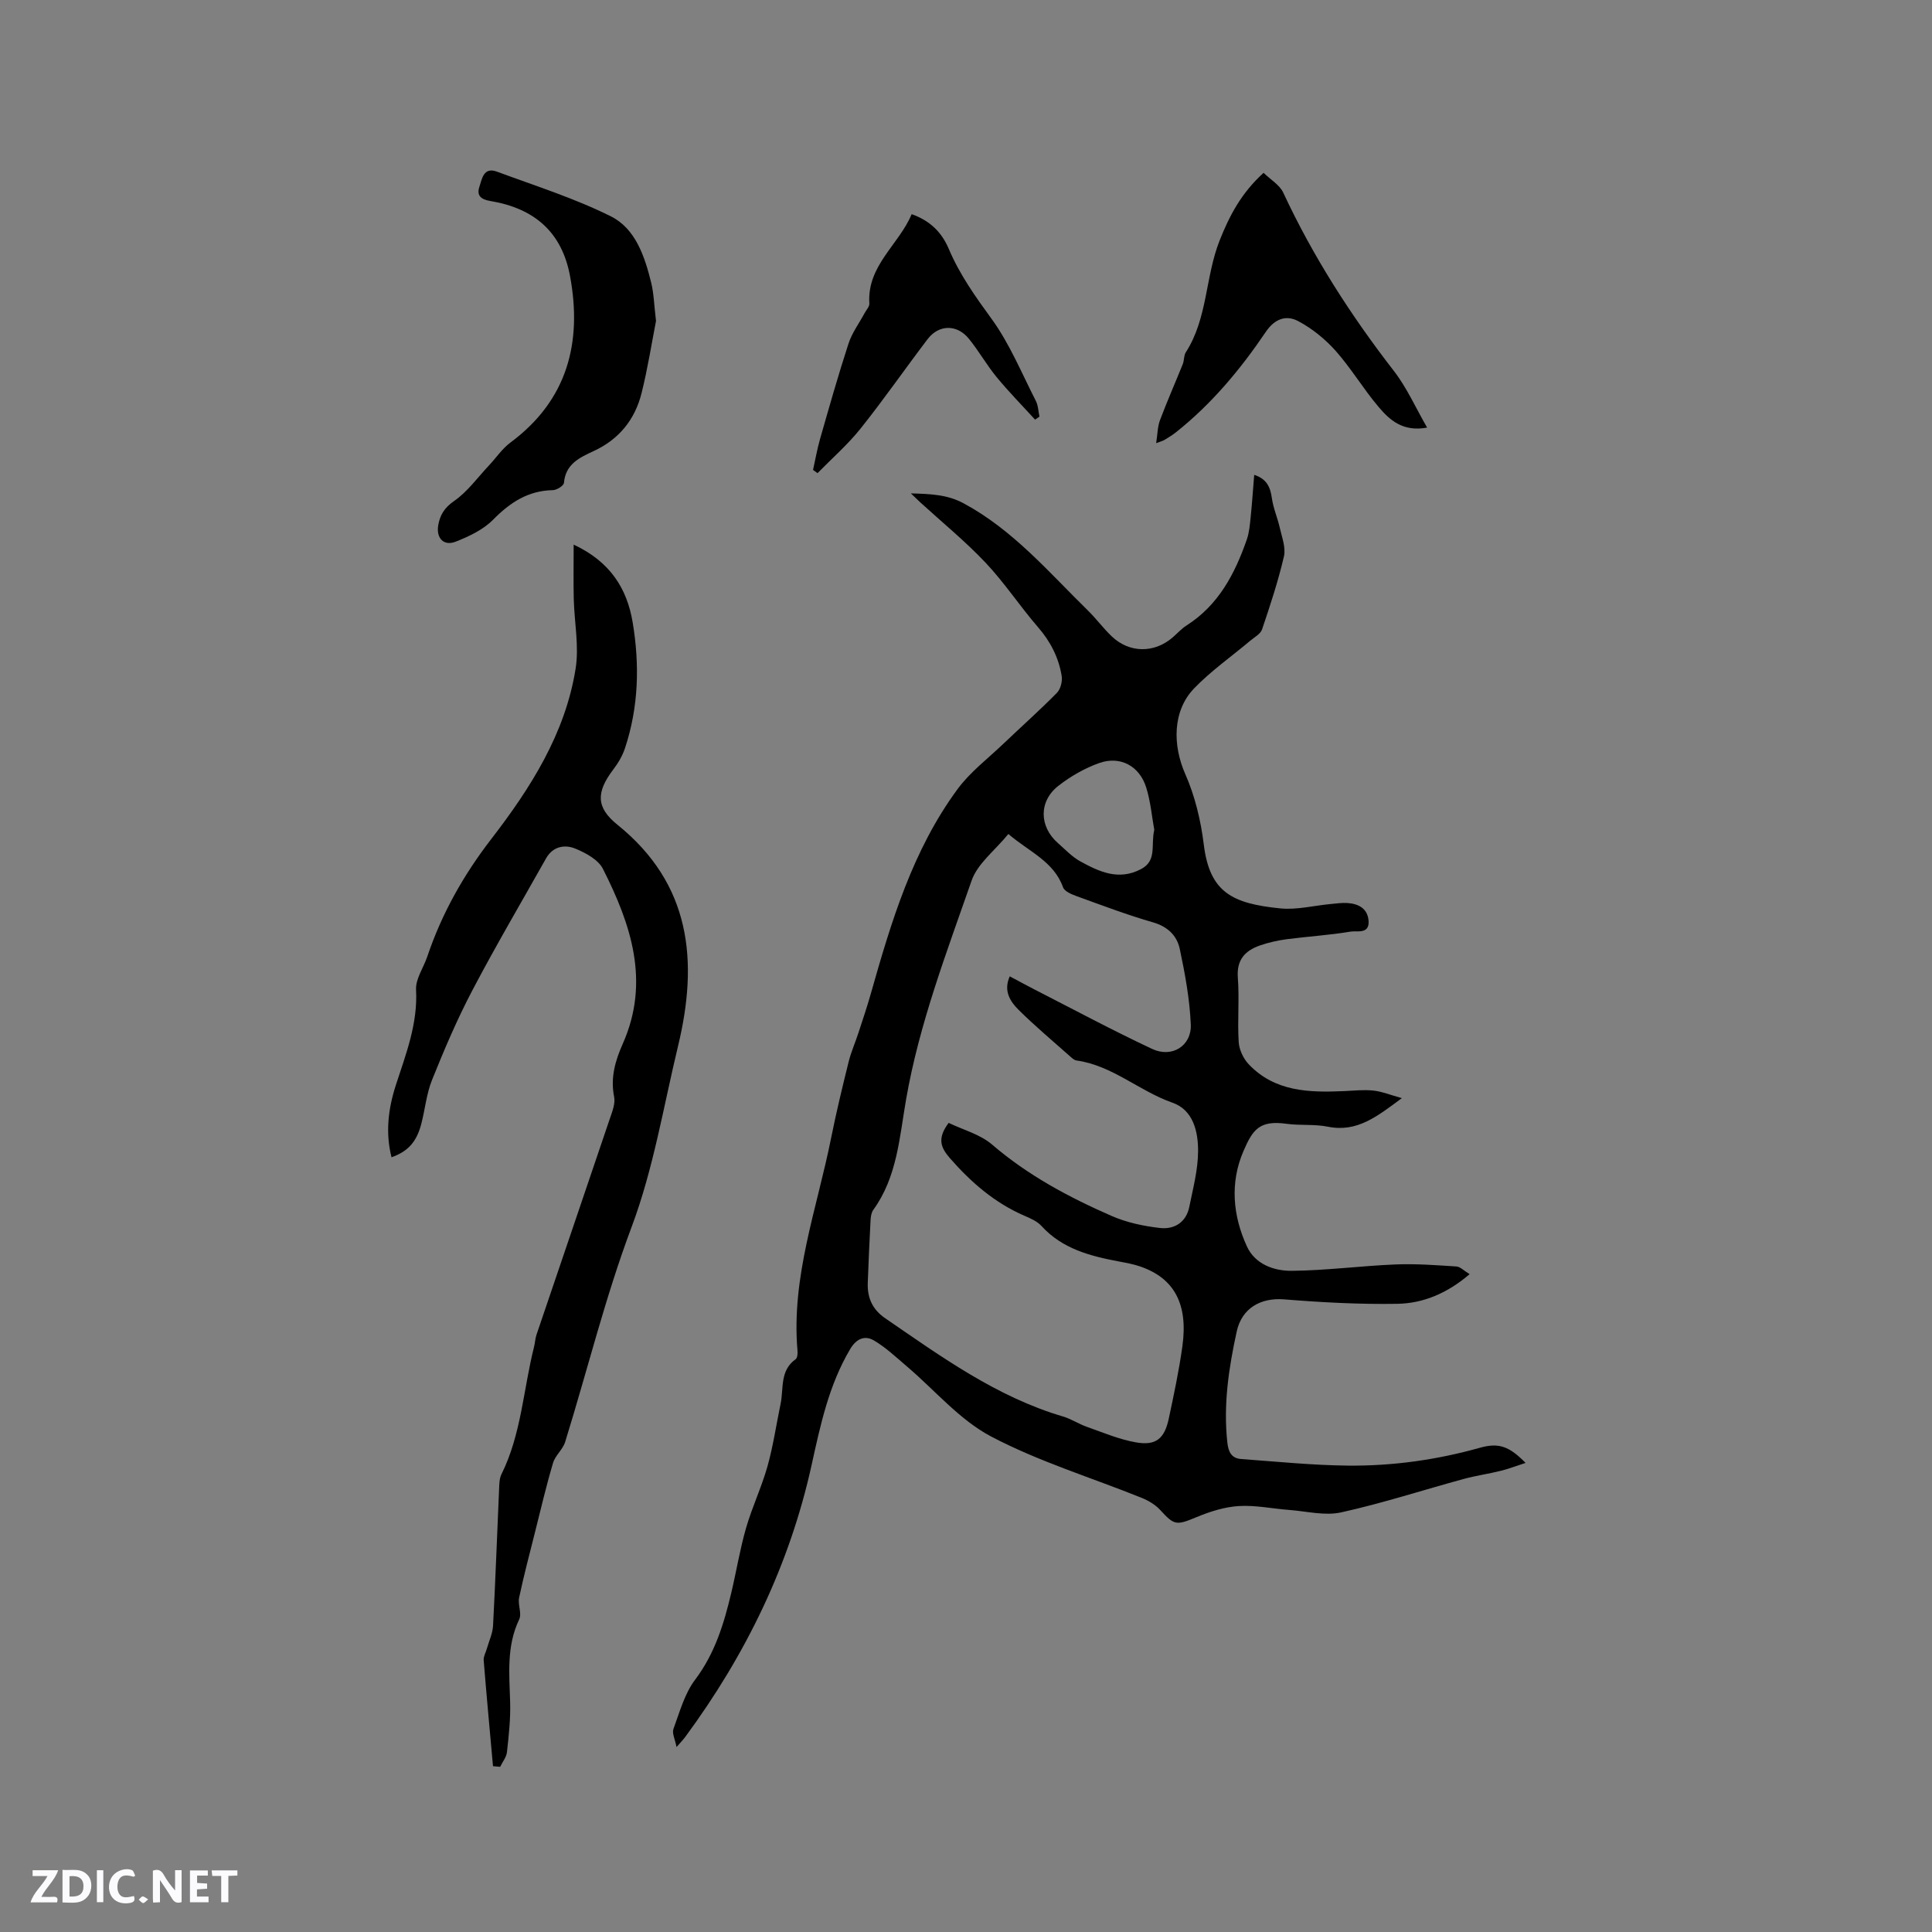 <svg enable-background="new 0 0 400 400" viewBox="0 0 400 400" xmlns="http://www.w3.org/2000/svg"><rect x="0" y="0" width="400" height="400" fill="#808080" stroke="none"/><g fill="#fbfafc"><path d="m37.59 393.81c-.92.31-1.52.05-2-.78-.7-1.2-1.52-2.34-2.47-3.78v4.59c-.55.03-.95.05-1.41.07-.03-.37-.06-.64-.06-.91 0-1.91 0-3.81 0-5.7 1.13-.41 1.77-.03 2.29.91.62 1.11 1.38 2.14 2.31 3.19v-4.2h1.35v6.61z"/><path d="m12.94 393.88v-6.75c1.9.19 3.93-.54 5.37 1.29.8 1.01.78 2.88.03 3.97-1.37 1.97-3.4 1.51-5.4 1.49m1.45-1.22c2.04.12 2.92-.58 2.89-2.21-.03-1.51-.98-2.19-2.89-2z"/><path d="m11.81 393.87h-5.49c.68-2.18 2.47-3.48 3.51-5.45h-3.08v-1.21h5.29c-.71 2.13-2.44 3.48-3.47 5.51.86 0 1.63.04 2.39-.01.79-.05 1.14.21.85 1.16"/><path d="m39.33 393.86v-6.61h3.7v1.07h-2.22v1.52c.68.04 1.34.09 2.07.13v1.07c-.72.05-1.38.09-2.1.14v1.48h2.4v1.19h-3.85z"/><path d="m27.71 388.56c-1.15-.3-2.46-.61-3.1.64-.37.73-.41 1.93-.06 2.67.63 1.35 1.99.93 3.17.68.35.94-.01 1.32-.93 1.46-1.62.25-3.05-.27-3.76-1.48-.73-1.24-.6-3.03.31-4.17.88-1.11 2.71-1.7 4-1.16.32.13.44.74.65 1.12-.1.08-.19.16-.28.24"/><path d="m49.15 387.24v1.07c-.59.02-1.17.05-1.87.08v5.44h-1.48v-5.44h-1.85c-.05-.4-.08-.73-.13-1.15z"/><path d="m20.06 387.21h1.33v6.62h-1.33z"/><path d="m30.68 393.25c-.49.38-.8.79-1.05.76-.32-.05-.6-.45-.9-.7.26-.24.51-.64.8-.67.29-.04.62.3 1.15.61"/></g><path d="m188.58 102.15c4.27.12 7.6.26 10.97 2.08 10.21 5.51 17.57 14.21 25.64 22.12 1.74 1.7 3.2 3.69 4.96 5.38 3.65 3.5 8.8 3.55 12.63.25.96-.83 1.83-1.82 2.89-2.49 6.62-4.22 10-10.7 12.47-17.79.51-1.47.64-3.1.8-4.67.29-2.83.48-5.66.73-8.72 2.61.85 3.34 2.55 3.66 4.84.29 2.08 1.18 4.08 1.64 6.14.44 1.95 1.27 4.09.86 5.89-1.19 5.12-2.84 10.13-4.53 15.12-.32.96-1.59 1.63-2.47 2.37-3.88 3.27-8.1 6.22-11.6 9.85-4.52 4.7-4.45 11.82-1.83 17.75 2.01 4.55 3.22 9.63 3.83 14.58 1.22 9.96 5.96 12.22 15.81 13.22 3.41.35 6.95-.57 10.43-.9 1.16-.11 2.33-.28 3.48-.21 2.33.15 4.22 1.14 4.4 3.71.19 2.81-2.43 1.99-3.74 2.21-4.38.74-8.84 1-13.25 1.58-1.87.25-3.76.68-5.54 1.3-3.06 1.08-4.82 2.97-4.54 6.65.34 4.43-.1 8.91.18 13.35.1 1.57.96 3.4 2.05 4.56 5.44 5.75 12.57 5.9 19.79 5.58 2.01-.09 4.04-.32 6.03-.11 1.78.19 3.5.9 5.91 1.57-5.1 3.76-9.24 7.14-15.32 5.91-2.78-.56-5.72-.21-8.55-.6-5.61-.78-7 1.19-8.92 5.64-2.83 6.53-2.22 13.37.71 19.75 1.7 3.7 5.62 5.09 9.31 5.05 7.16-.07 14.31-1.03 21.48-1.32 4.18-.17 8.39.15 12.58.42.8.05 1.56.88 2.74 1.59-4.59 3.93-9.56 6.05-14.97 6.14-7.81.13-15.64-.29-23.43-.92-4.92-.4-8.78 1.88-9.82 6.65-1.66 7.58-2.8 15.19-1.94 23 .22 2.01.9 3.27 2.9 3.41 7.36.53 14.73 1.29 22.1 1.36 9.24.09 18.36-1.19 27.3-3.7 3.95-1.11 6.11-.26 9.44 3.14-1.92.62-3.49 1.23-5.1 1.63-2.54.63-5.15 1-7.67 1.68-8.47 2.31-16.84 5.04-25.4 6.93-3.38.75-7.15-.23-10.74-.5-3.49-.26-6.99-1.02-10.44-.81-2.95.18-5.96 1.13-8.73 2.28-4.22 1.75-4.62 1.76-7.55-1.45-1.02-1.12-2.48-1.98-3.91-2.55-10.4-4.19-21.26-7.49-31.13-12.69-6.54-3.45-11.65-9.6-17.42-14.5-2.2-1.87-4.34-3.91-6.8-5.36-1.9-1.13-3.66-.4-4.95 1.79-4.41 7.44-6.16 15.74-7.98 24-4.56 20.7-13.63 39.27-26.14 56.26-.42.57-.92 1.08-1.82 2.12-.32-1.65-.97-2.88-.64-3.75 1.29-3.49 2.3-7.31 4.49-10.2 4.11-5.45 5.97-11.61 7.49-18.01 1.05-4.43 1.78-8.95 3.03-13.32 1.25-4.34 3.22-8.47 4.45-12.81 1.19-4.24 1.82-8.63 2.72-12.95.67-3.2-.2-6.9 3.12-9.26.37-.26.44-1.19.38-1.79-1.32-15.26 4.06-29.46 6.97-44.04 1.06-5.29 2.33-10.54 3.63-15.78.51-2.04 1.38-3.98 2.03-5.99.88-2.69 1.79-5.38 2.56-8.1 4.22-14.89 8.65-29.72 17.98-42.37 2.61-3.53 6.27-6.3 9.48-9.37 3.68-3.51 7.49-6.9 11.06-10.52.76-.77 1.17-2.39.99-3.5-.62-3.81-2.32-7.13-4.91-10.11-3.74-4.32-6.91-9.17-10.83-13.32-4.19-4.44-8.97-8.34-13.49-12.47-.49-.45-.99-.94-2-1.9zm20.19 70.52c-2.76 3.4-6.38 6.11-7.61 9.65-5.17 14.87-10.83 29.61-13.56 45.27-1.37 7.84-1.84 16.07-6.8 22.91-.4.56-.52 1.4-.56 2.12-.23 4.34-.42 8.68-.58 13.02-.11 3.06.98 5.49 3.61 7.29 11.62 7.96 23.03 16.27 36.81 20.34 1.71.5 3.25 1.55 4.94 2.14 3.35 1.18 6.67 2.6 10.13 3.21 4.16.74 5.94-.74 6.83-4.9 1.06-4.97 2.12-9.95 2.82-14.98 1.22-8.78-1.7-14.12-8.74-16.53-1.39-.48-2.87-.75-4.32-1.02-5.98-1.13-11.77-2.59-16.12-7.37-.88-.97-2.27-1.57-3.52-2.11-6.16-2.67-11.04-6.9-15.43-11.92-1.98-2.27-2.63-4.14-.26-7.31 2.93 1.42 6.48 2.34 8.99 4.49 7.43 6.38 15.89 10.9 24.73 14.77 3.12 1.37 6.62 2.11 10.02 2.5 2.96.34 5.43-1.15 6.08-4.37.77-3.82 1.81-7.68 1.82-11.53.02-4.03-.99-8.53-5.31-10.04-6.88-2.4-12.43-7.71-19.87-8.74-.47-.07-.93-.5-1.32-.85-3.57-3.17-7.23-6.24-10.62-9.59-1.77-1.75-3.23-3.96-1.87-6.98 1.79.95 3.44 1.86 5.12 2.72 8.1 4.14 16.13 8.45 24.36 12.31 4.08 1.92 8.18-.62 8-5.04-.22-5.25-1.19-10.5-2.28-15.66-.58-2.73-2.47-4.62-5.52-5.5-5.38-1.55-10.64-3.55-15.92-5.46-1.02-.37-2.44-.98-2.73-1.81-1.93-5.38-7.04-7.36-11.32-11.03zm30.21-.86c-.47-2.56-.74-5.75-1.66-8.74-1.38-4.46-5.35-6.63-9.71-5.1-3.01 1.06-5.93 2.74-8.45 4.7-4.13 3.2-4.03 8.45-.14 11.87 1.51 1.32 2.92 2.85 4.65 3.8 3.91 2.14 7.91 4.03 12.53 1.62 3.41-1.77 2.02-4.93 2.78-8.15z" fill="#010000"/><path d="m102.07 365.67c-.66-7.32-1.34-14.63-1.93-21.95-.06-.76.43-1.57.65-2.36.45-1.59 1.2-3.16 1.29-4.76.5-9.41.83-18.83 1.25-28.25.05-1.05.04-2.22.49-3.12 4.13-8.32 4.53-17.58 6.75-26.38.21-.82.23-1.69.5-2.49 5.05-14.91 10.14-29.81 15.18-44.72.5-1.47 1.18-3.15.9-4.55-.8-3.99.24-7.51 1.81-11.04 5.68-12.84 1.68-24.68-4.13-36.16-.96-1.9-3.56-3.31-5.71-4.19-2.21-.91-4.66-.47-6.06 2.01-5.13 9.12-10.44 18.14-15.3 27.4-3.14 5.98-5.8 12.23-8.32 18.5-1.17 2.91-1.44 6.18-2.26 9.24-.98 3.65-2.79 5.57-6.12 6.75-1.29-5.1-.68-10.08.9-14.95 2.09-6.44 4.56-12.71 4.18-19.75-.12-2.23 1.55-4.54 2.32-6.84 3-8.89 7.46-16.84 13.25-24.35 8.1-10.5 15.31-21.79 17.46-35.24.75-4.68-.26-9.63-.38-14.46-.08-3.52-.02-7.05-.02-11.25 7.63 3.56 11.06 9.16 12.22 16.11 1.46 8.76 1.24 17.54-1.61 26.08-.52 1.56-1.41 3.06-2.41 4.37-3.56 4.7-3.6 7.84.87 11.44 15.25 12.29 16.77 28.25 12.55 45.78-3.02 12.54-5.11 25.46-9.61 37.46-5.49 14.63-9.17 29.71-13.77 44.54-.48 1.56-2.05 2.79-2.51 4.35-1.41 4.74-2.53 9.56-3.74 14.36-1.13 4.5-2.32 8.99-3.28 13.52-.31 1.45.6 3.29.01 4.51-2.65 5.55-2.04 11.32-1.87 17.14.1 3.44-.28 6.91-.66 10.34-.12 1.05-.92 2.03-1.41 3.04-.5-.05-.99-.09-1.48-.13z" fill="#010000"/><path d="m135.82 66.45c-.86 4.39-1.69 9.72-2.99 14.94-1.37 5.49-4.69 9.6-9.96 12.02-2.88 1.33-5.78 2.67-6.11 6.56-.05.59-1.49 1.5-2.31 1.51-5.12.1-8.84 2.55-12.35 6.11-2.05 2.08-4.99 3.47-7.77 4.56-2.45.96-4.05-.73-3.6-3.39.35-2.09 1.26-3.63 3.27-5.02 2.78-1.92 4.86-4.85 7.22-7.36 1.5-1.59 2.76-3.5 4.49-4.78 11.78-8.75 14.85-20.69 12.32-34.39-1.68-9.11-7.32-14.06-16.53-15.6-1.8-.3-2.87-1.03-2.26-2.9.56-1.69.87-4.2 3.65-3.17 7.93 2.94 16.07 5.5 23.6 9.26 5.09 2.55 6.99 8.29 8.33 13.72.55 2.24.6 4.61 1 7.93z" fill="#010000"/><path d="m261.61 35.78c1.49 1.45 3.34 2.52 4.07 4.1 6.17 13.25 13.99 25.42 22.93 36.95 2.66 3.44 4.46 7.54 6.86 11.7-5.03.93-7.75-1.57-10.04-4.27-3.15-3.71-5.66-7.97-8.88-11.6-2.18-2.45-4.89-4.65-7.78-6.18-2.45-1.3-4.84-.53-6.71 2.25-5.24 7.74-11.21 14.91-18.59 20.77-.74.59-1.57 1.09-2.38 1.58-.35.21-.76.3-1.72.67.29-1.83.28-3.39.79-4.75 1.47-3.91 3.16-7.74 4.72-11.61.31-.78.2-1.77.63-2.45 4.54-7.05 4.01-15.61 7-23.15 2.03-5.12 4.47-9.81 9.1-14.01z" fill="#010000"/><path d="m188.75 44.34c3.95 1.4 6.28 3.88 7.69 7.2 2.24 5.3 5.5 9.87 8.88 14.51 3.74 5.15 6.21 11.23 9.14 16.95.49.96.51 2.17.75 3.26-.3.21-.61.42-.91.62-2.66-2.92-5.44-5.74-7.95-8.79-2.08-2.53-3.7-5.43-5.76-7.96-2.46-3.03-6.22-2.97-8.55.1-4.68 6.15-9.08 12.51-13.9 18.54-2.65 3.31-5.9 6.14-8.88 9.19-.31-.22-.62-.44-.93-.67.48-2.13.85-4.29 1.45-6.39 1.89-6.6 3.76-13.22 5.89-19.75.73-2.25 2.22-4.24 3.36-6.36.35-.64 1-1.32.96-1.94-.51-7.88 6.11-12.16 8.76-18.51z" fill="#010000"/></svg>